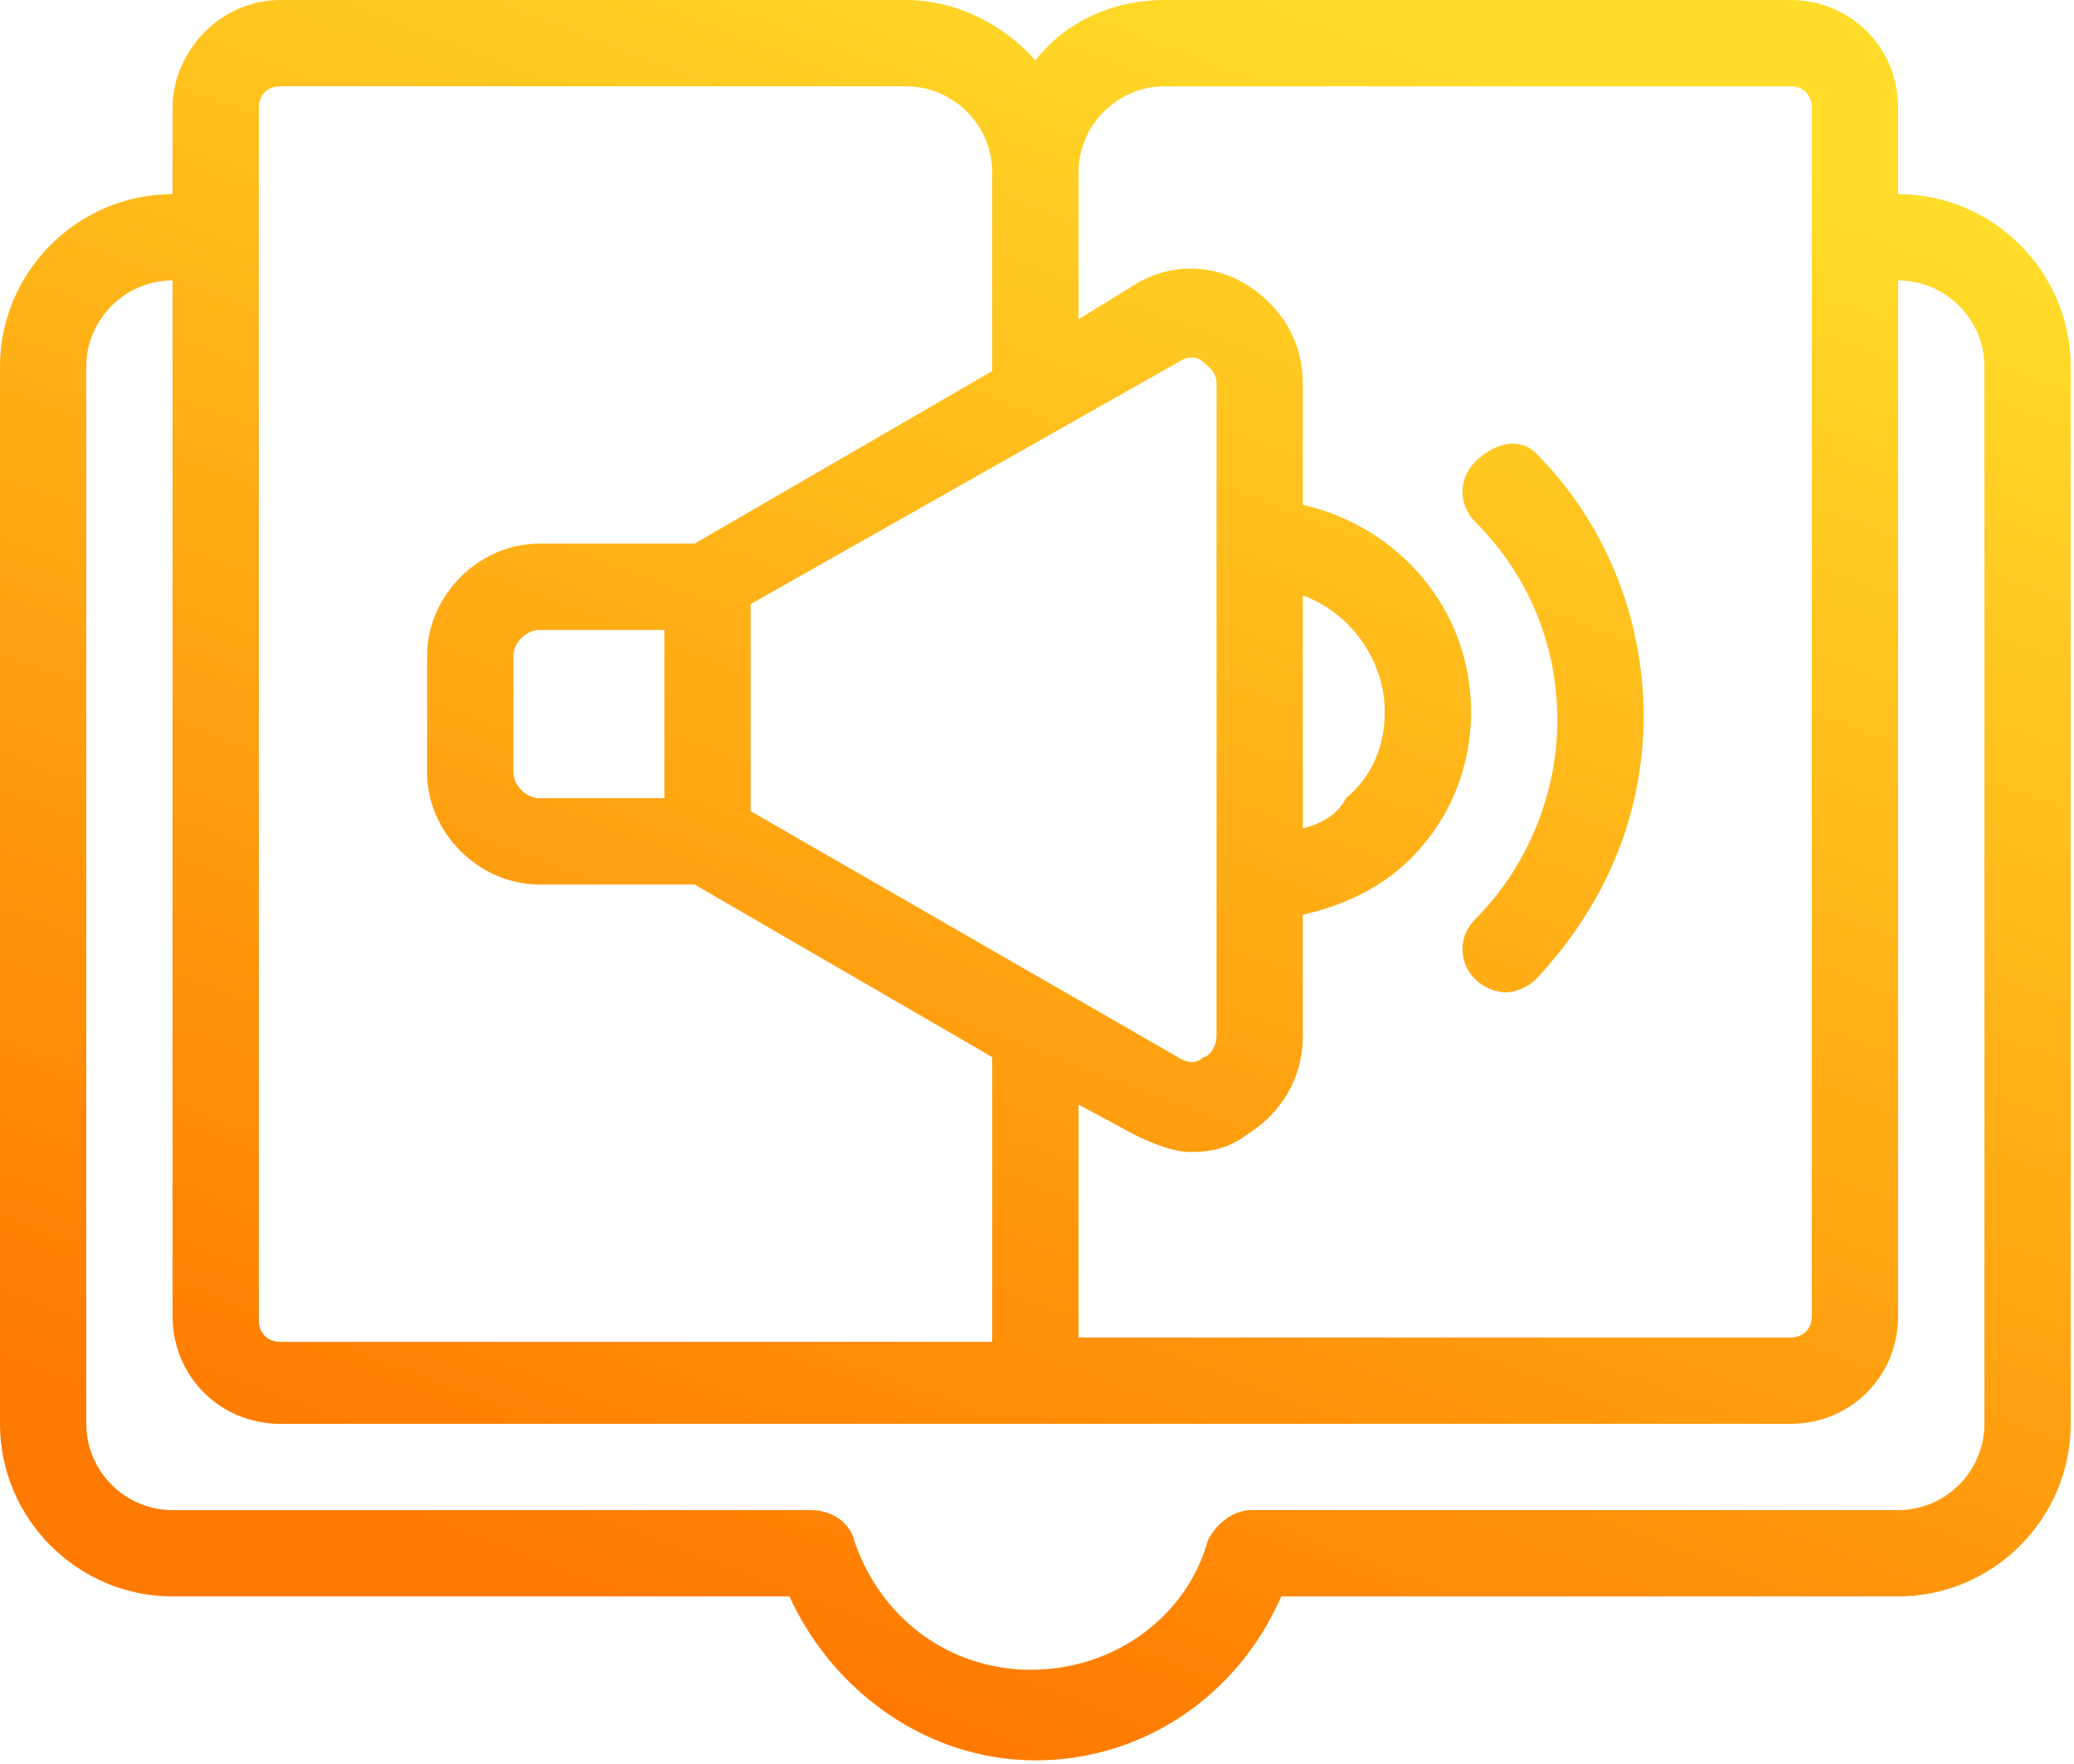 <svg width="107" height="91" viewBox="0 0 107 91" fill="none" xmlns="http://www.w3.org/2000/svg">
<path d="M97.927 10.015V5.564C97.927 2.448 95.479 0 92.363 0H60.092C57.421 0 54.973 1.113 53.415 3.116C51.857 1.335 49.409 0 46.738 0H14.467C11.351 0 8.902 2.671 8.902 5.564V10.015C4.006 10.015 0 14.021 0 18.918V73.446C0 78.342 4.006 82.348 8.902 82.348H40.729C42.955 87.245 47.851 90.805 53.415 90.805C58.979 90.805 63.875 87.467 66.101 82.348H97.927C102.824 82.348 106.83 78.342 106.83 73.446V18.918C106.83 14.021 102.824 10.015 97.927 10.015ZM55.641 8.902C55.641 6.454 57.644 4.451 60.092 4.451H92.363C93.031 4.451 93.476 4.896 93.476 5.564V67.882C93.476 68.549 93.031 68.994 92.363 68.994H55.641V56.976L58.534 58.534C59.424 58.979 60.537 59.424 61.427 59.424C62.54 59.424 63.43 59.202 64.32 58.534C66.101 57.421 67.214 55.641 67.214 53.415V47.183C69.217 46.738 71.22 45.848 72.778 44.29C74.781 42.287 75.894 39.616 75.894 36.723C75.894 31.381 72.11 27.153 67.214 26.04V19.808C67.214 17.582 66.101 15.802 64.32 14.689C62.54 13.576 60.314 13.576 58.534 14.689L55.641 16.47V8.902ZM67.214 42.732V30.714C69.662 31.604 71.442 34.052 71.442 36.723C71.442 38.503 70.775 40.061 69.439 41.174C68.994 42.064 68.104 42.509 67.214 42.732ZM60.76 18.695C61.427 18.25 61.872 18.473 62.095 18.695C62.318 18.918 62.763 19.14 62.763 19.808V53.415C62.763 54.083 62.318 54.528 62.095 54.528C61.872 54.75 61.427 54.973 60.76 54.528L38.726 41.842V31.159L60.76 18.695ZM13.354 5.564C13.354 4.896 13.799 4.451 14.467 4.451H46.738C49.186 4.451 51.189 6.454 51.189 8.902V19.14L35.833 28.043H27.82C24.704 28.043 22.034 30.714 22.034 33.83V39.839C22.034 42.955 24.704 45.625 27.82 45.625H35.833L51.189 54.528V69.217H14.467C13.799 69.217 13.354 68.772 13.354 68.104V5.564ZM34.275 32.494V41.174H27.82C27.153 41.174 26.485 40.506 26.485 39.839V33.83C26.485 33.162 27.153 32.494 27.82 32.494H34.275ZM102.379 73.446C102.379 75.894 100.376 77.897 97.927 77.897H64.543C63.653 77.897 62.763 78.564 62.318 79.455C61.205 83.461 57.421 86.132 53.192 86.132C48.964 86.132 45.403 83.461 44.067 79.455C43.845 78.564 42.955 77.897 41.842 77.897H8.902C6.454 77.897 4.451 75.894 4.451 73.446V18.918C4.451 16.47 6.454 14.467 8.902 14.467V67.882C8.902 70.997 11.351 73.446 14.467 73.446H53.415H53.638H92.363C95.479 73.446 97.927 70.997 97.927 67.882V14.467C100.376 14.467 102.379 16.47 102.379 18.918V73.446ZM79.232 23.369C82.793 26.93 84.796 31.826 84.796 36.945C84.796 42.064 82.793 46.738 79.232 50.522C78.787 50.967 78.119 51.189 77.674 51.189C77.229 51.189 76.561 50.967 76.116 50.522C75.226 49.631 75.226 48.296 76.116 47.406C78.787 44.735 80.345 40.952 80.345 37.168C80.345 33.162 78.787 29.601 76.116 26.93C75.226 26.04 75.226 24.704 76.116 23.814C77.007 22.924 78.342 22.479 79.232 23.369Z" fill="url(#paint0_linear_130_47)"/>
<defs>
<linearGradient id="paint0_linear_130_47" x1="51.129" y1="90.397" x2="83.852" y2="4.908" gradientUnits="userSpaceOnUse">
<stop stop-color="#FF7A00"/>
<stop offset="1" stop-color="#FFDD2A"/>
</linearGradient>
</defs>
</svg>
